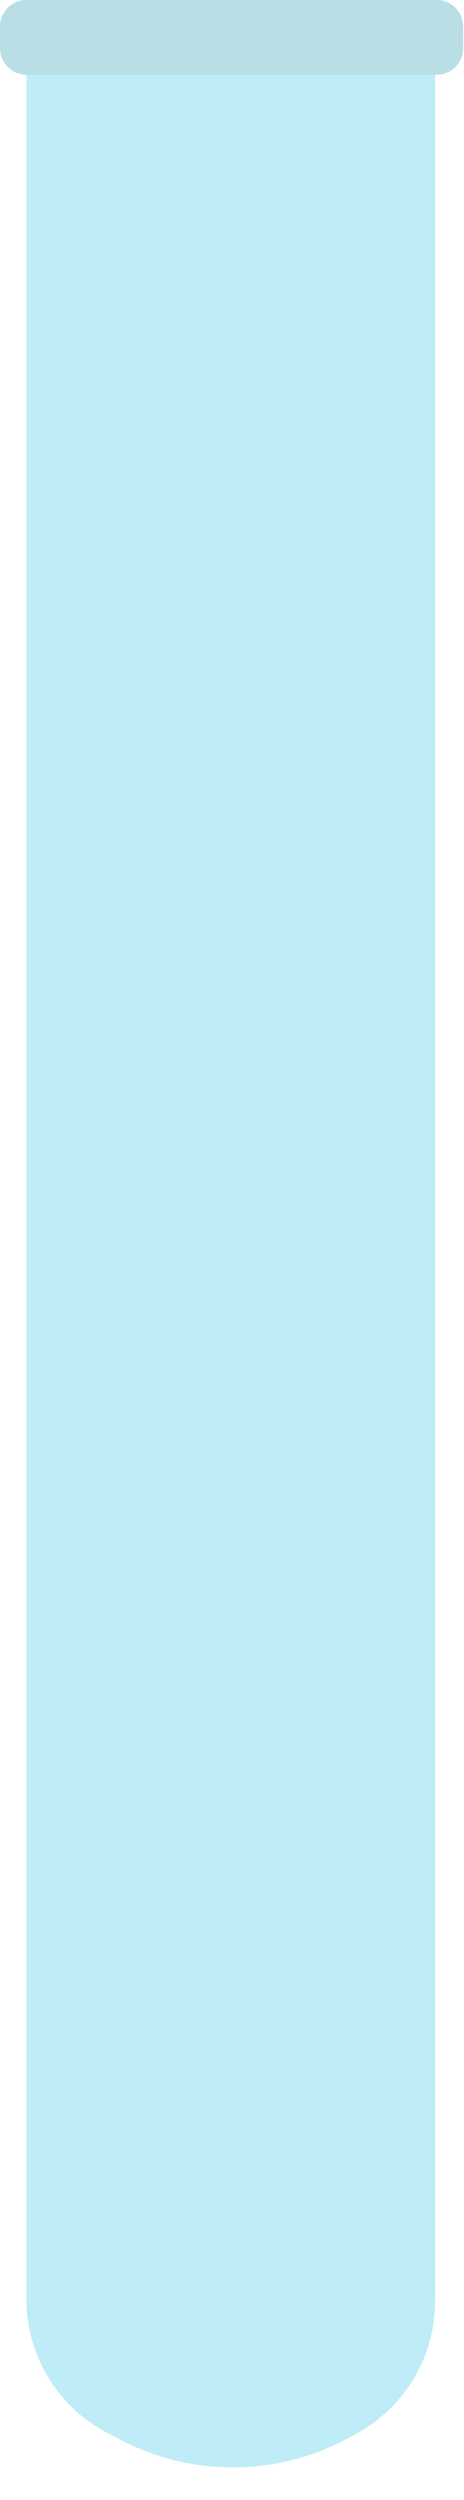 <svg width="281" height="1511" viewBox="0 0 281 1511" fill="none" xmlns="http://www.w3.org/2000/svg">
<path d="M263.5 45.174H16V1389.72C16 1423.59 34.806 1454.65 64.814 1470.35L72.811 1474.54C116.35 1497.32 168.392 1496.84 211.503 1473.26L216.17 1470.7C245.352 1454.74 263.5 1424.13 263.5 1390.87V45.174Z" fill="#B1EAF6" fill-opacity="0.83"/>
<path d="M0 29.174V16C0 7.163 7.163 0 16 0H264.5C273.337 0 280.5 7.163 280.5 16V29.174C280.5 38.01 273.337 45.174 264.5 45.174H16C7.163 45.174 0 38.01 0 29.174Z" fill="#B5DCE4" fill-opacity="0.94"/>
</svg>
